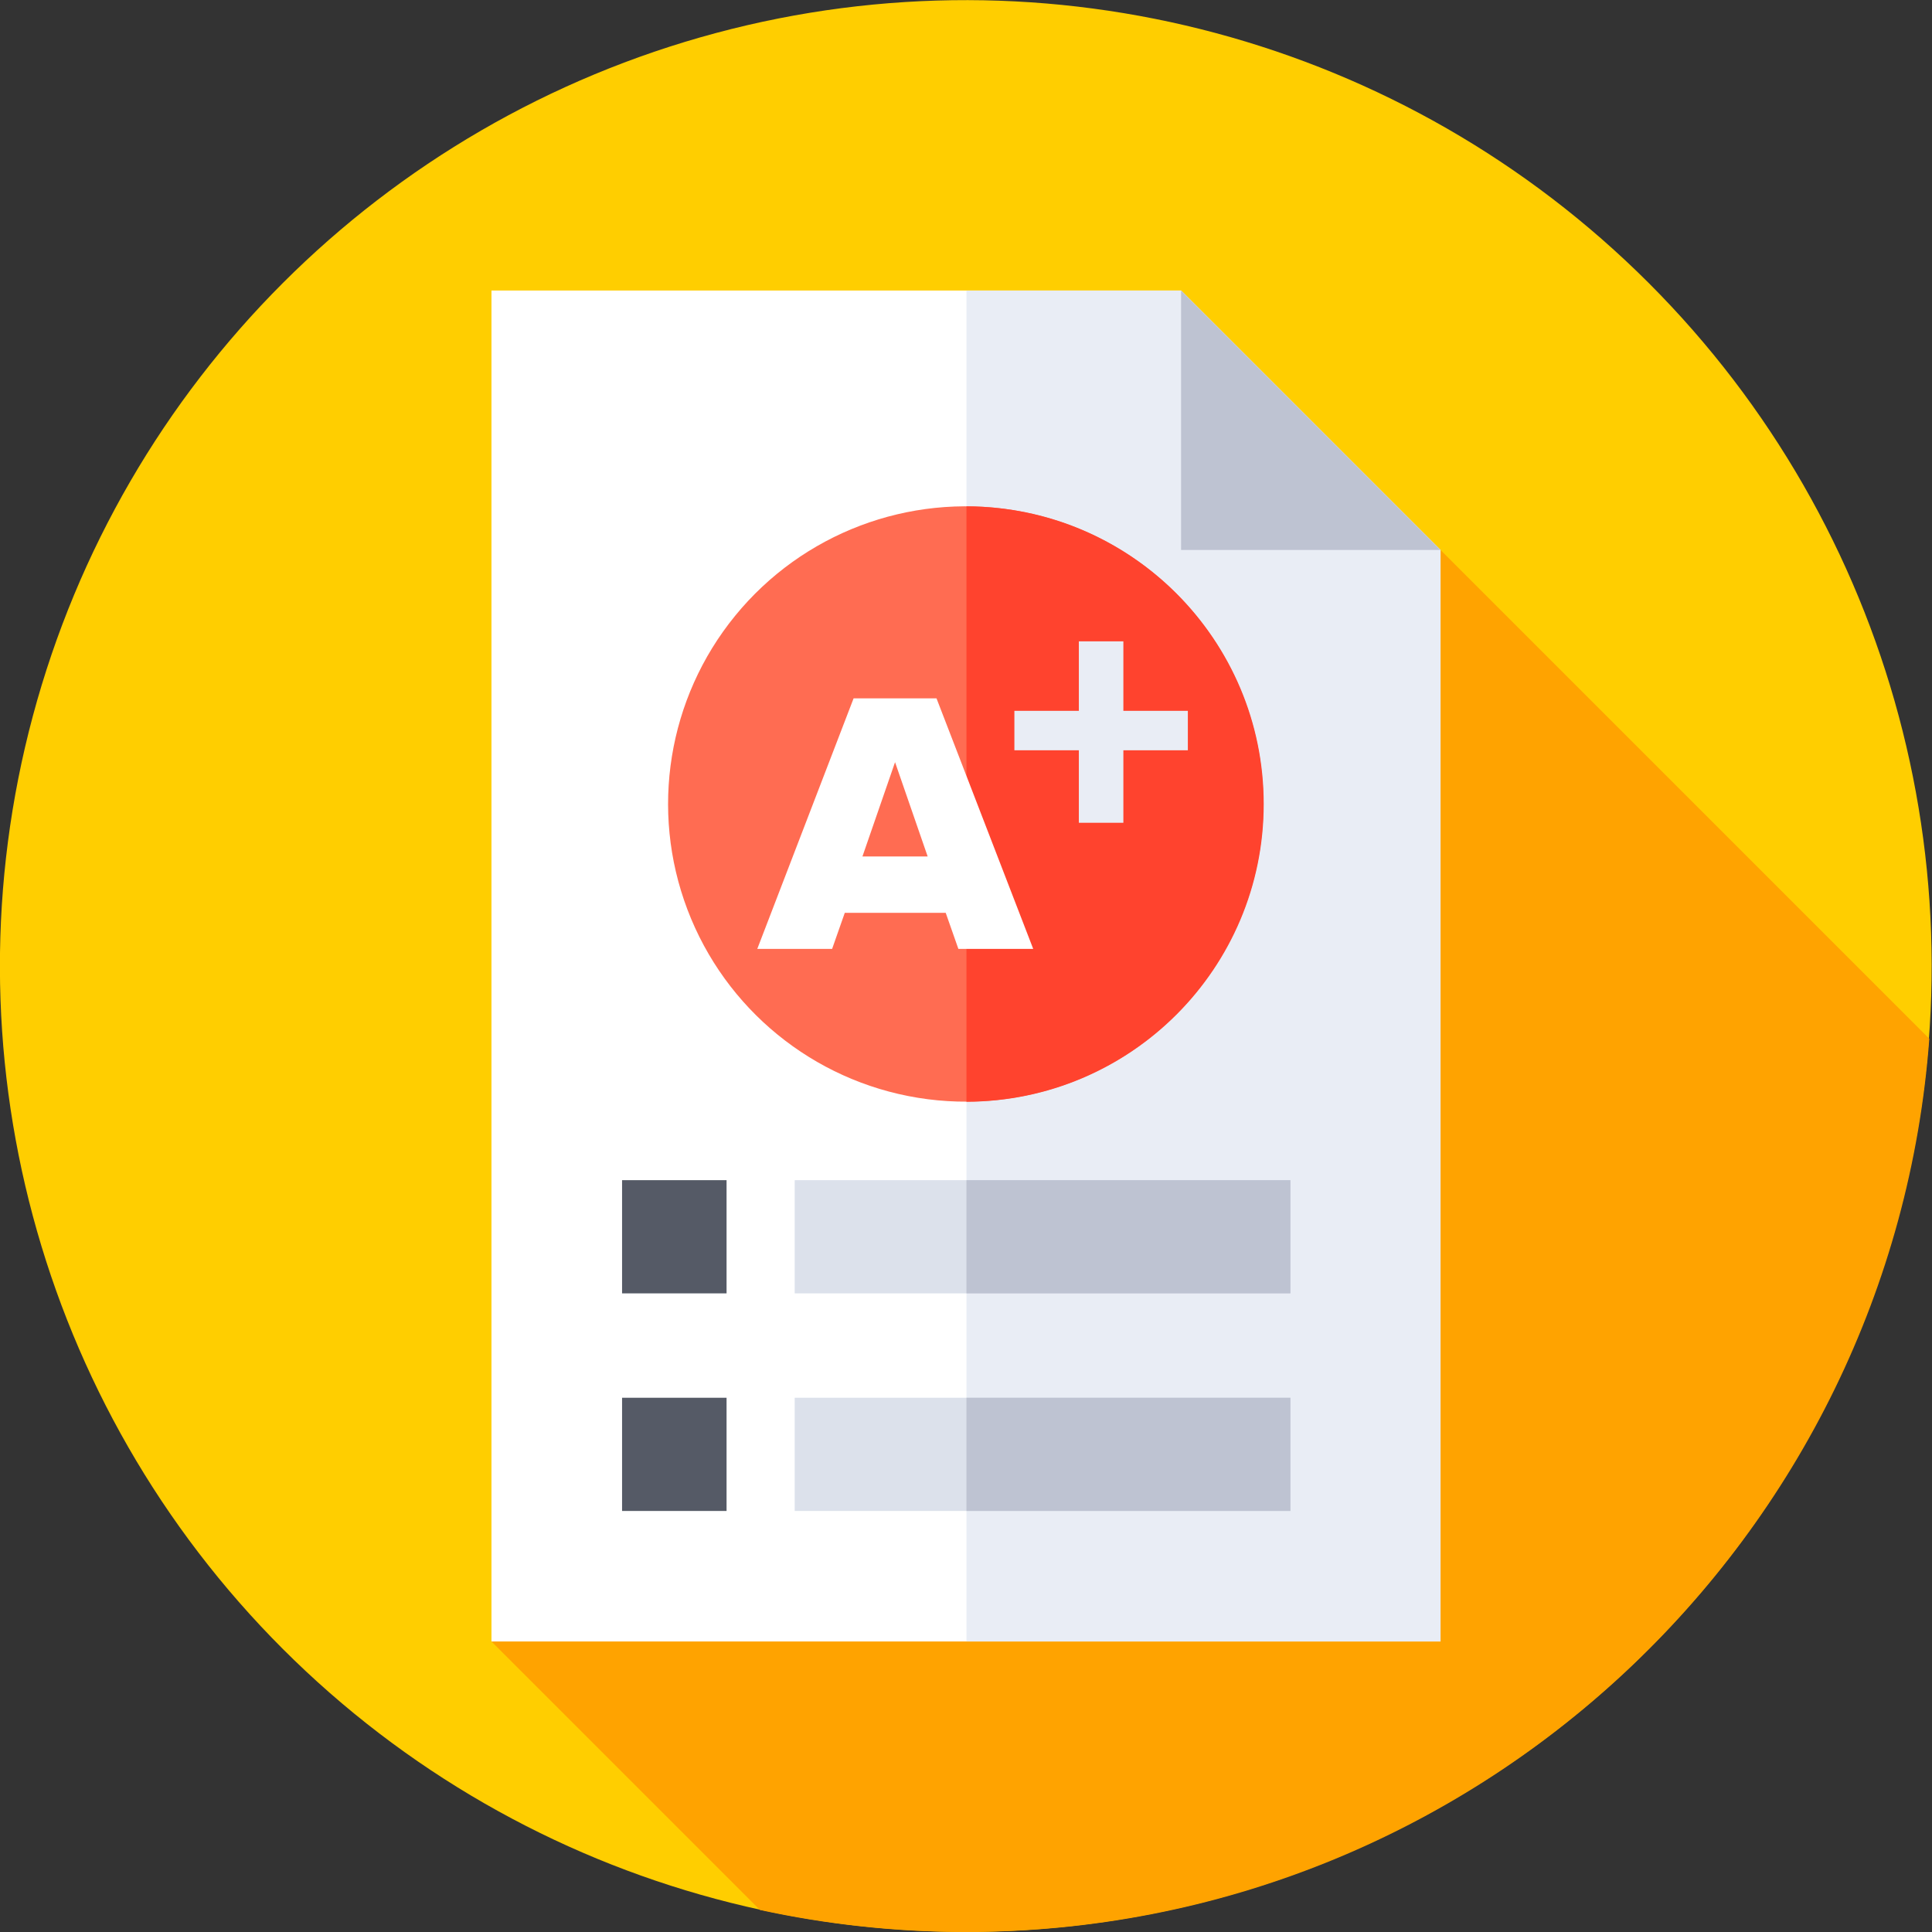 <svg id="Capa_1" enable-background="new 0 0 512 512" height="512" viewBox="0 0 512 512" width="512" xmlns="http://www.w3.org/2000/svg"><rect x="0" y="0" width="512" height="512" fill="#333333" stroke="none"/><g><g><g><g><g><g><g><ellipse cx="256" cy="256" fill="#ffce00" rx="256" ry="256" transform="matrix(.707 -.707 .707 .707 -106.039 256)"/></g></g></g></g></g></g><path d="m511.285 275.276-129.529-129.528-251.511 289.26 71.157 71.157c17.593 3.822 35.86 5.835 54.598 5.835 134.9 0 245.43-104.342 255.285-236.724z" fill="#ffa300"/><g><path d="m313 76.992 68.755 68.755v289.261h-251.51v-358.016z" fill="#fff"/></g><g><path d="m381.755 145.748-68.755-68.756h-56.879v358.016h125.634z" fill="#e9edf5"/></g><g><path d="m313 145.747v-68.755l68.756 68.755z" fill="#bec3d2"/></g><g><ellipse cx="256" cy="213.082" fill="#ff6c52" rx="78.895" ry="78.895" transform="matrix(.16 -.987 .987 .16 4.663 431.644)"/></g><g><path d="m334.895 213.081c0-43.532-35.257-78.826-78.774-78.892v157.783c43.516-.064 78.774-35.358 78.774-78.891z" fill="#ff432e"/></g><g><path d="m253.979 251.465-3.355-9.557h-26.747l-3.357 9.557h-19.832l25.527-66.399h21.967l25.629 66.399zm-16.781-49.476-8.645 24.987h17.289z" fill="#fff"/><path d="m297.705 198.832v19.212h-11.797v-19.212h-17.086v-10.452h17.086v-18.417h11.797v18.417h17.086v10.453h-17.086z" fill="#e9edf5"/></g><g><path d="m164.855 312.756h27.692v30h-27.692z" fill="#555a66"/></g><g><path d="m210.605 312.756h131.371v30h-131.371z" fill="#dce1eb"/></g><g><path d="m256.121 312.756h85.856v30h-85.856z" fill="#bec3d2"/></g><g><path d="m164.855 370.421h27.692v30h-27.692z" fill="#555a66"/></g><g><path d="m210.605 370.421h131.371v30h-131.371z" fill="#dce1eb"/></g><g><path d="m256.121 370.421h85.856v30h-85.856z" fill="#bec3d2"/></g></g></svg>